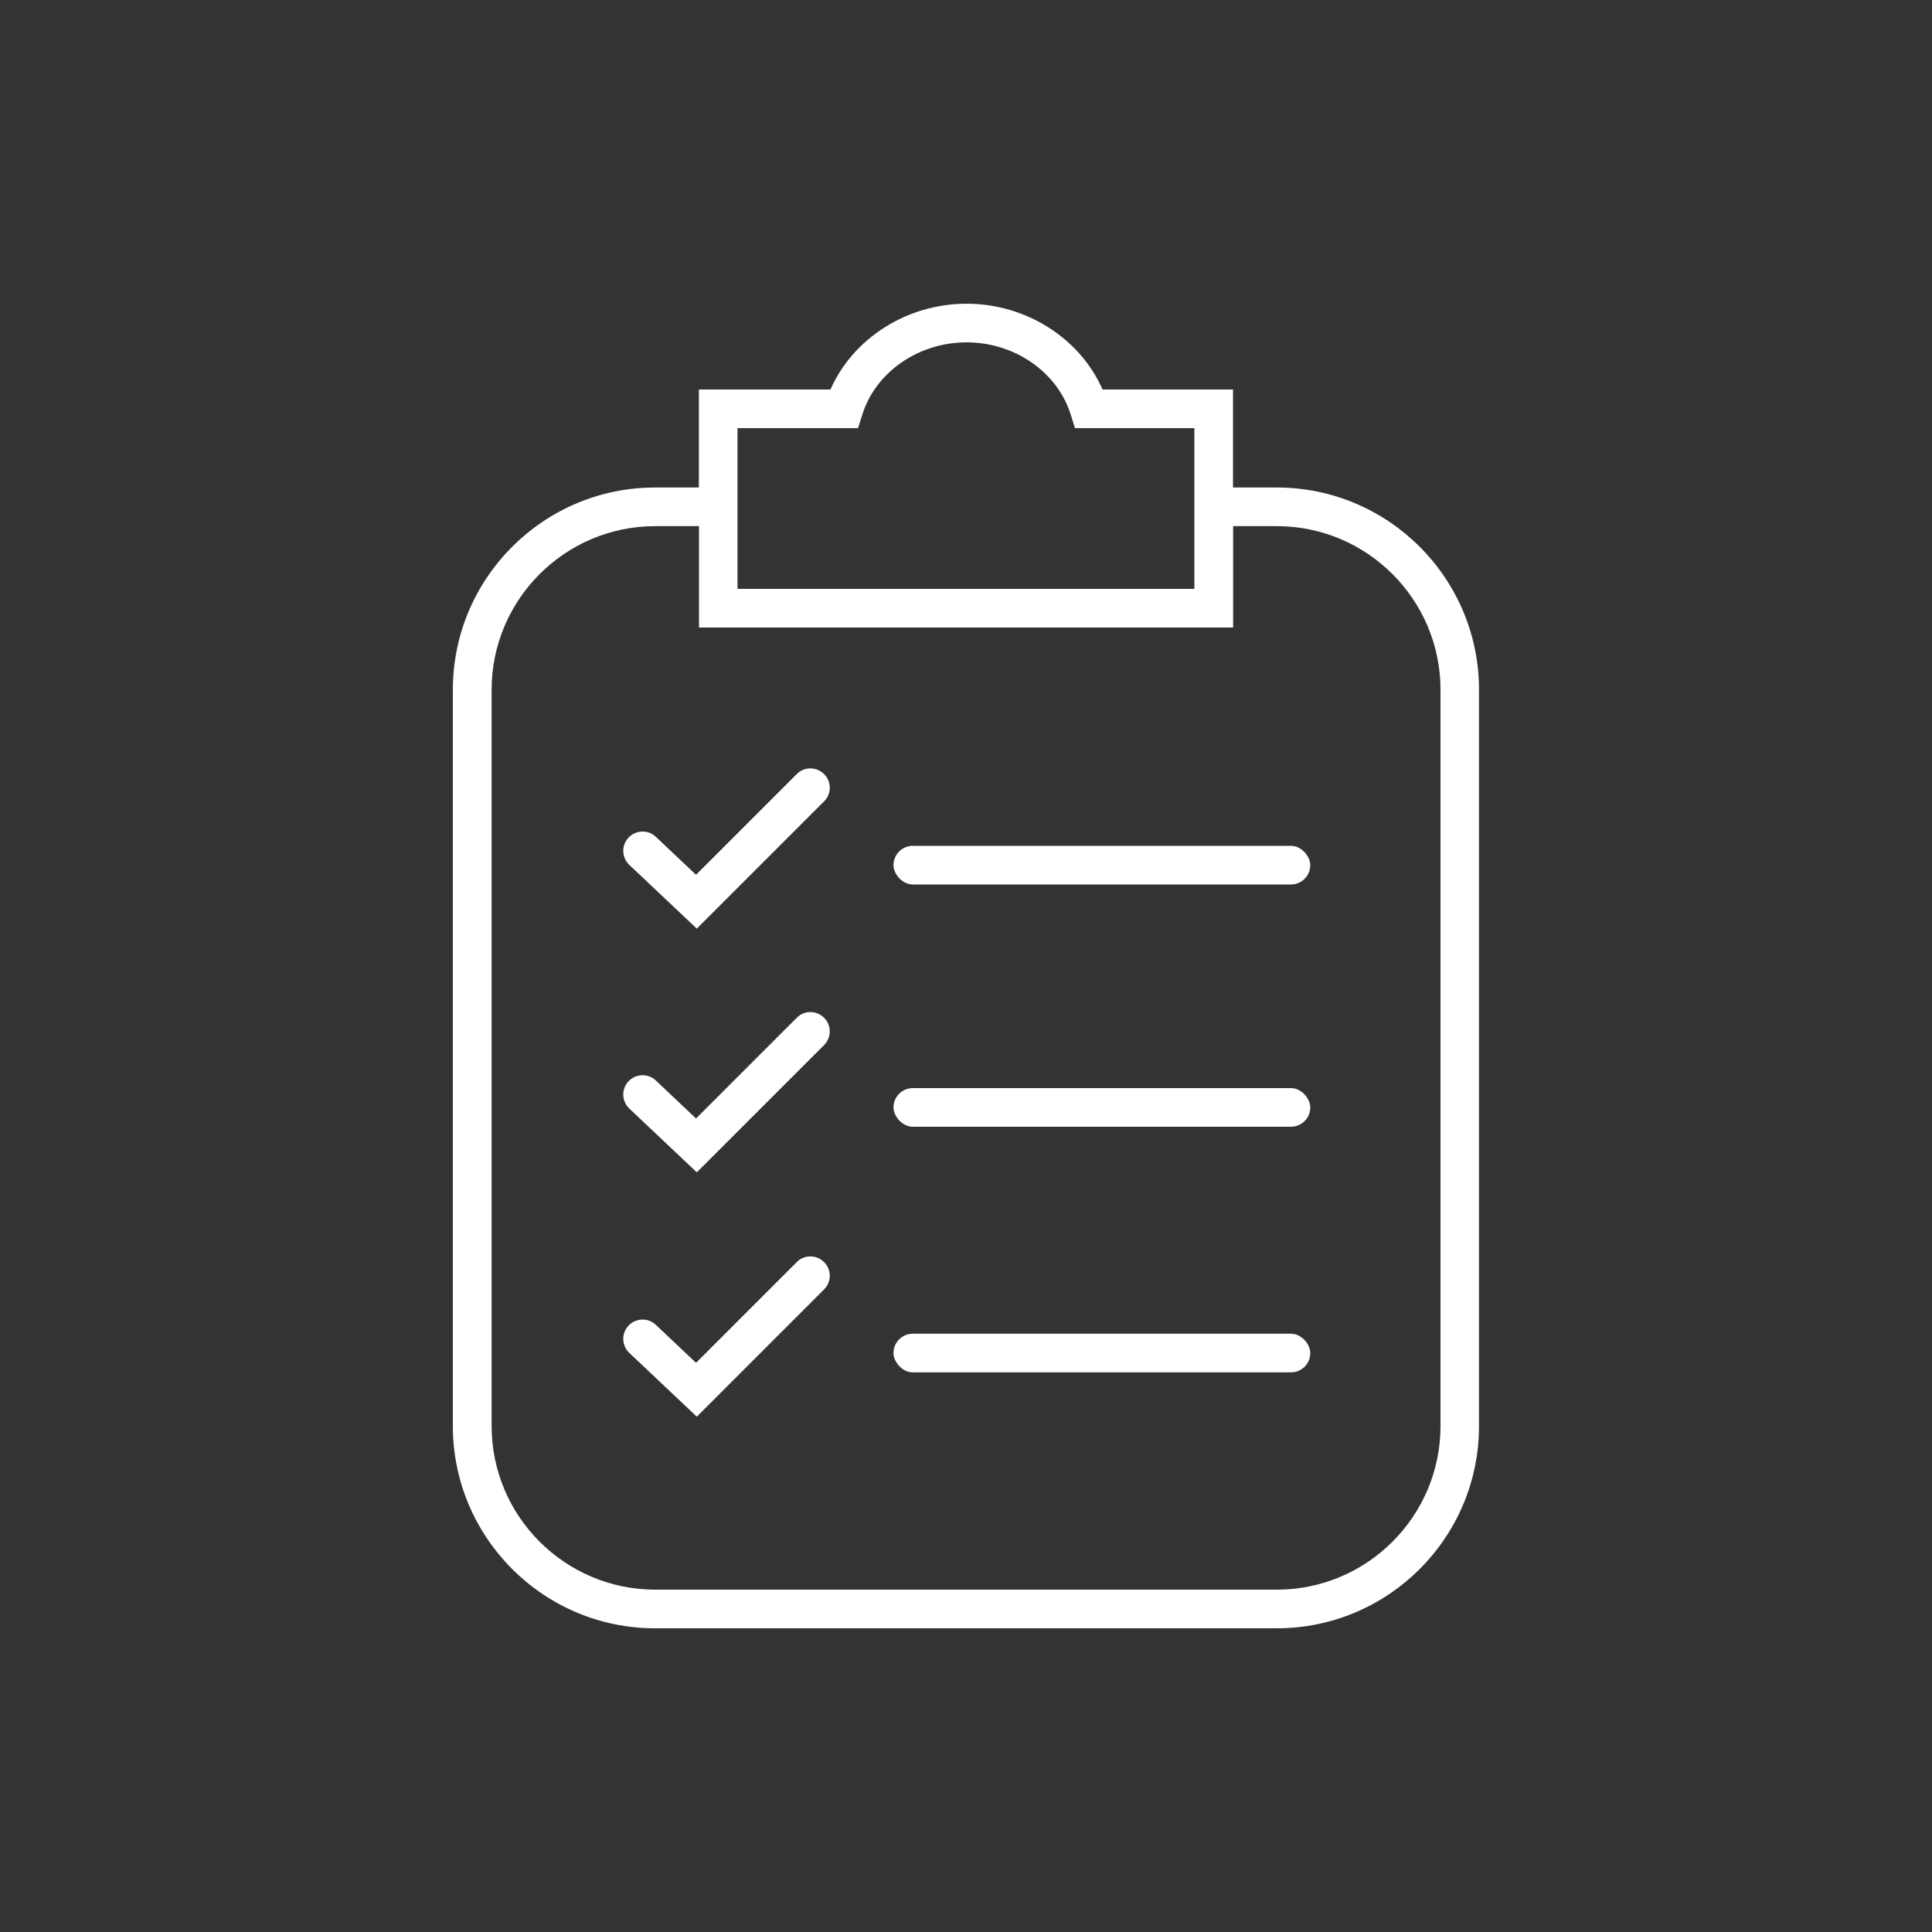 <?xml version="1.0" encoding="UTF-8"?>
<svg id="Ebene_1" data-name="Ebene 1" xmlns="http://www.w3.org/2000/svg" viewBox="0 0 150 150">
  <rect x="0" y="0" width="150" height="150" fill="#333333" stroke="none"/>
  <defs>
    <style>
      .cls-1 {
        fill: #fff;
        stroke-width: 0px;
      }
    </style>
  </defs>
  <path class="cls-1" d="M54.04,67.92l-3.12-2.95c-.6-.57-1.55-.54-2.12.06h0c-.57.6-.54,1.55.06,2.12l5.24,4.95,9.88-9.88c.59-.59.59-1.54,0-2.12h0c-.59-.59-1.54-.59-2.12,0l-7.82,7.82Z"/>
  <rect class="cls-1" x="69.37" y="65.67" width="32.36" height="3" rx="1.5" ry="1.5"/>
  <path class="cls-1" d="M99.13,37.85h-3.4v-7.61h-10.13c-1.74-3.97-5.93-6.66-10.56-6.66s-8.82,2.69-10.56,6.66h-10.22v7.61h-3.4c-8.66,0-15.7,7.04-15.7,15.7v57.17c0,8.66,7.04,15.7,15.7,15.7h48.27c8.66,0,15.7-7.04,15.7-15.7v-57.17c0-8.66-7.04-15.7-15.7-15.7ZM57.26,33.24h9.36l.33-1.05c1.03-3.3,4.36-5.61,8.09-5.61s7.06,2.3,8.09,5.61l.33,1.05h9.27v12.48h-35.47v-12.48ZM111.84,110.72c0,7-5.7,12.7-12.7,12.7h-48.27c-7,0-12.7-5.7-12.7-12.7v-57.17c0-7,5.7-12.7,12.7-12.7h3.4v7.87h41.47v-7.87h3.4c7,0,12.7,5.7,12.7,12.7v57.17Z"/>
  <path class="cls-1" d="M54.04,86.84l-3.12-2.95c-.6-.57-1.55-.54-2.12.06h0c-.57.6-.54,1.55.06,2.12l5.24,4.95,9.88-9.88c.59-.59.59-1.54,0-2.12h0c-.59-.59-1.54-.59-2.12,0l-7.82,7.82Z"/>
  <path class="cls-1" d="M54.04,105.81l-3.12-2.95c-.6-.57-1.55-.54-2.12.06h0c-.57.6-.54,1.55.06,2.12l5.24,4.95,9.88-9.88c.59-.59.59-1.54,0-2.12h0c-.59-.59-1.54-.59-2.12,0l-7.82,7.82Z"/>
  <rect class="cls-1" x="69.37" y="84.48" width="32.36" height="3" rx="1.5" ry="1.5"/>
  <rect class="cls-1" x="69.37" y="103.55" width="32.36" height="3" rx="1.5" ry="1.5"/>
</svg>
